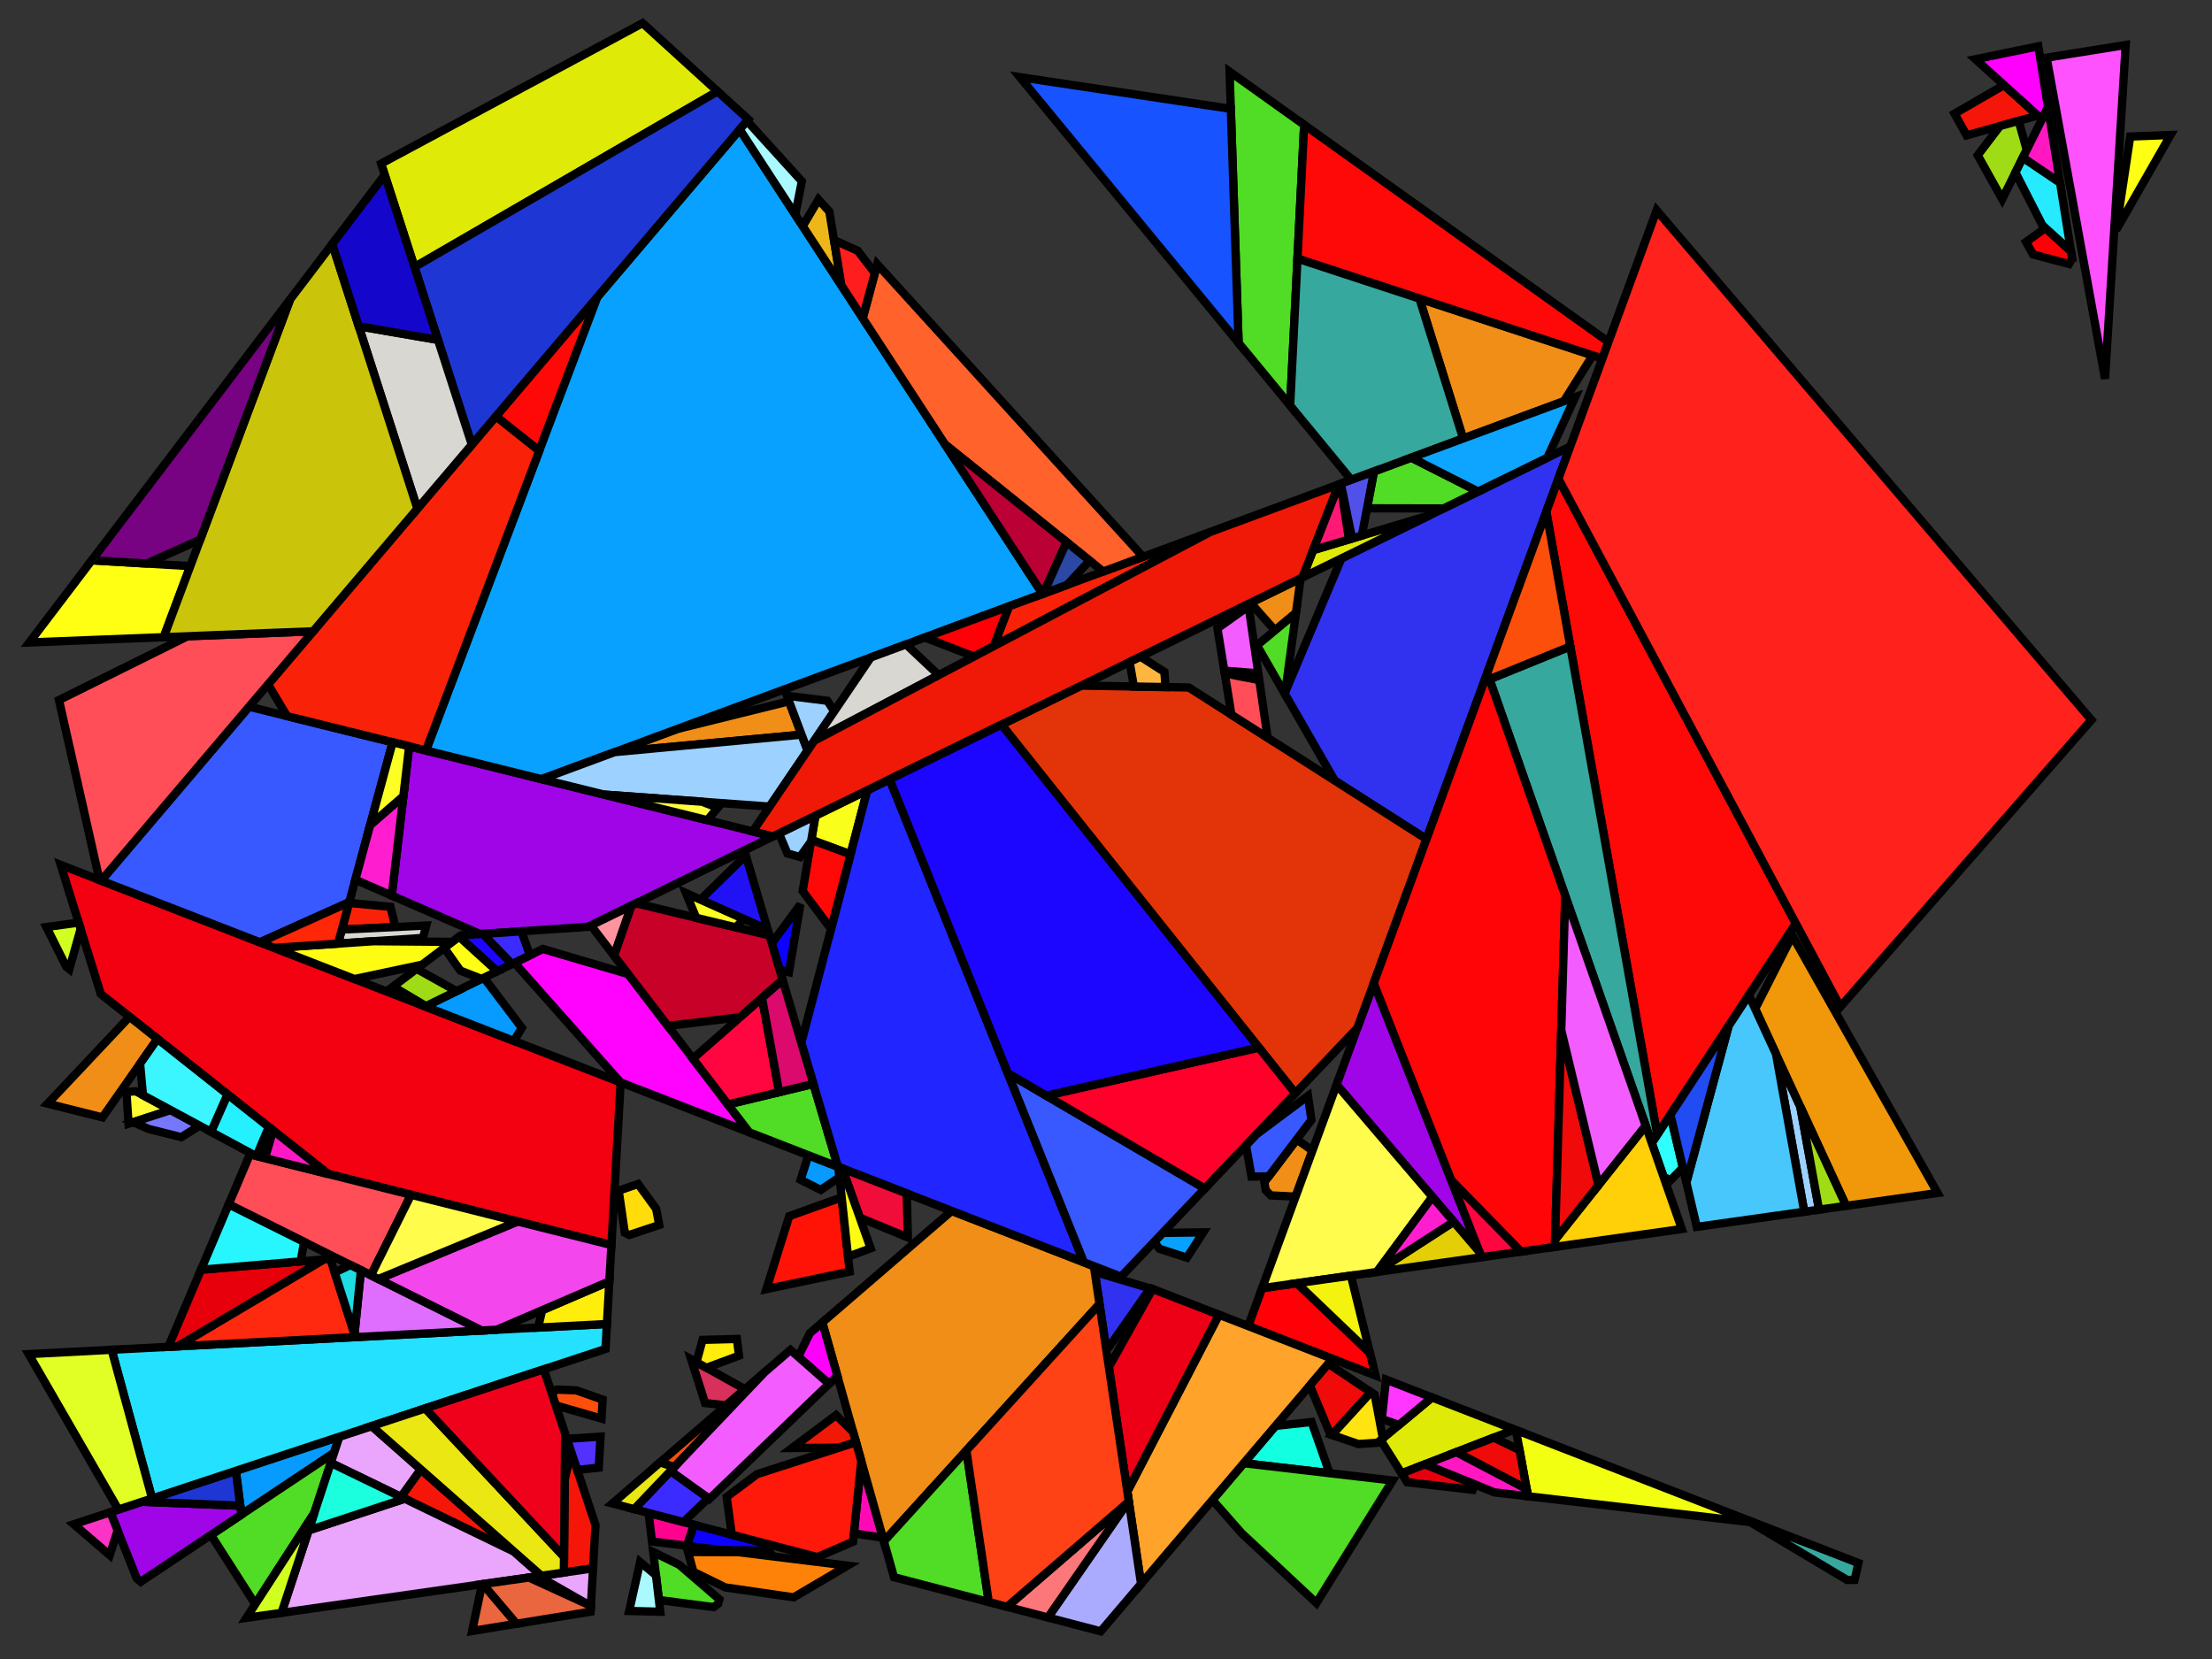 <?xml version="1.0" encoding="iso-8859-1" standalone="no"?>
<!DOCTYPE svg PUBLIC "-//W3C//DTD SVG 1.0//EN" "http://www.w3.org/TR/2001/REC-SVG-20010904/DTD/svg10.dtd">
<svg xmlns="http://www.w3.org/2000/svg" width="800" height="600">
<rect width="100%" height="100%" fill="#333333" stroke="none"/>
<path style="fill:rgb(0, 0, 0);fill-opacity:0.0;fill-rule:evenodd;stroke:rgb(0, 0, 0);stroke-width:0.0;" d="M 0, 600 L 800, 600 L 800, 0 L 0, 0 z "/>
<path style="fill:rgb(255, 9, 182);fill-opacity:1.0;fill-rule:evenodd;stroke:rgb(0, 0, 0);stroke-width:3.0;" d="M 319.307, 556.146 L 308.807, 554.58 L 310.845, 534.815 L 312.932, 533.486 z "/>
<path style="fill:rgb(48, 50, 240);fill-opacity:1.0;fill-rule:evenodd;stroke:rgb(0, 0, 0);stroke-width:3.0;" d="M 415.935, 465.957 L 401.425, 486.715 L 399.785, 485.985 L 395.931, 460.023 z "/>
<path style="fill:rgb(48, 50, 240);fill-opacity:1.0;fill-rule:evenodd;stroke:rgb(0, 0, 0);stroke-width:3.0;" d="M 515.903, 303.476 L 482.724, 282.311 L 464.6, 250.798 L 485.151, 201.949 L 567.875, 161.493 z "/>
<path style="fill:rgb(243, 255, 17);fill-opacity:1.0;fill-rule:evenodd;stroke:rgb(0, 0, 0);stroke-width:3.0;" d="M 634.45, 550.668 L 552.606, 541.147 L 548.25, 517.194 z "/>
<path style="fill:rgb(249, 255, 26);fill-opacity:1.0;fill-rule:evenodd;stroke:rgb(0, 0, 0);stroke-width:3.0;" d="M 307.608, 308.989 L 293.421, 303.764 L 294.907, 294.989 L 313.665, 285.815 z "/>
<path style="fill:rgb(243, 0, 17);fill-opacity:1.0;fill-rule:evenodd;stroke:rgb(0, 0, 0);stroke-width:3.0;" d="M 224.463, 391.458 L 221.122, 450.282 L 118.682, 424.59 L 36.463, 359.514 L 21.96, 312.821 z "/>
<path style="fill:rgb(7, 154, 255);fill-opacity:1.0;fill-rule:evenodd;stroke:rgb(0, 0, 0);stroke-width:3.0;" d="M 120.822, 525.425 L 87.299, 547.785 L 85.298, 531.947 L 122.732, 519.605 z "/>
<path style="fill:rgb(7, 154, 255);fill-opacity:1.0;fill-rule:evenodd;stroke:rgb(0, 0, 0);stroke-width:3.0;" d="M 303.222, 422.043 L 303.621, 425.755 L 296.829, 430.345 L 289.564, 426.696 L 291.782, 419.618 L 292.588, 417.913 z "/>
<path style="fill:rgb(7, 154, 255);fill-opacity:1.0;fill-rule:evenodd;stroke:rgb(0, 0, 0);stroke-width:3.0;" d="M 188.733, 371.714 L 185.861, 376.468 L 153.777, 364.009 L 175.025, 353.618 z "/>
<path style="fill:rgb(255, 3, 255);fill-opacity:1.0;fill-rule:evenodd;stroke:rgb(0, 0, 0);stroke-width:3.0;" d="M 227.182, 352.297 L 270.989, 409.526 L 224.424, 391.443 L 186.083, 348.21 L 196.32, 343.203 z "/>
<path style="fill:rgb(255, 3, 142);fill-opacity:1.0;fill-rule:evenodd;stroke:rgb(0, 0, 0);stroke-width:3.0;" d="M 250.972, 551.462 L 248.467, 559.069 L 235.795, 557.504 L 234.618, 547.54 L 234.766, 547.218 z "/>
<path style="fill:rgb(13, 2, 255);fill-opacity:1.0;fill-rule:evenodd;stroke:rgb(0, 0, 0);stroke-width:3.0;" d="M 275.568, 557.904 L 277.948, 560.821 L 260.872, 560.6 L 248.467, 559.069 L 250.972, 551.462 z "/>
<path style="fill:rgb(13, 2, 255);fill-opacity:1.0;fill-rule:evenodd;stroke:rgb(0, 0, 0);stroke-width:3.0;" d="M 285.32, 351.612 L 281.955, 350.699 L 279.135, 341.166 L 289.47, 327.103 z "/>
<path style="fill:rgb(240, 142, 23);fill-opacity:1.0;fill-rule:evenodd;stroke:rgb(0, 0, 0);stroke-width:3.0;" d="M 395.62, 457.923 L 397.652, 471.616 L 319.67, 557.438 L 297.401, 478.281 L 344.168, 437.943 z "/>
<path style="fill:rgb(240, 142, 23);fill-opacity:1.0;fill-rule:evenodd;stroke:rgb(0, 0, 0);stroke-width:3.0;" d="M 56.941, 375.722 L 37.052, 404.117 L 17.235, 399.146 L 46.845, 367.731 z "/>
<path style="fill:rgb(240, 142, 23);fill-opacity:1.0;fill-rule:evenodd;stroke:rgb(0, 0, 0);stroke-width:3.0;" d="M 289.901, 265.703 L 222.304, 272.01 L 244.856, 263.674 L 285.355, 253.632 z "/>
<path style="fill:rgb(240, 142, 23);fill-opacity:1.0;fill-rule:evenodd;stroke:rgb(0, 0, 0);stroke-width:3.0;" d="M 468.695, 221.678 L 461.108, 227.989 L 452.283, 218.024 L 470.384, 209.171 z "/>
<path style="fill:rgb(240, 142, 23);fill-opacity:1.0;fill-rule:evenodd;stroke:rgb(0, 0, 0);stroke-width:3.0;" d="M 576.01, 128.519 L 565.592, 145.115 L 529.156, 158.583 L 513.36, 107.991 z "/>
<path style="fill:rgb(240, 142, 23);fill-opacity:1.0;fill-rule:evenodd;stroke:rgb(0, 0, 0);stroke-width:3.0;" d="M 474.672, 416.117 L 468.574, 432.776 L 459.603, 432.339 L 457.765, 430.447 L 457.273, 427.53 L 468.955, 412.106 z "/>
<path style="fill:rgb(18, 255, 226);fill-opacity:1.0;fill-rule:evenodd;stroke:rgb(0, 0, 0);stroke-width:3.0;" d="M 480.866, 532.801 L 449.812, 529.189 L 461.29, 515.698 L 474.364, 514.283 z "/>
<path style="fill:rgb(215, 48, 91);fill-opacity:1.0;fill-rule:evenodd;stroke:rgb(0, 0, 0);stroke-width:3.0;" d="M 268.79, 502.059 L 268.894, 502.871 L 262.632, 508.272 L 255.015, 507.431 L 249.959, 491.603 z "/>
<path style="fill:rgb(81, 220, 37);fill-opacity:1.0;fill-rule:evenodd;stroke:rgb(0, 0, 0);stroke-width:3.0;" d="M 503.641, 535.451 L 476.105, 579.754 L 449.018, 554.461 L 438.491, 542.494 L 449.812, 529.189 z "/>
<path style="fill:rgb(81, 220, 37);fill-opacity:1.0;fill-rule:evenodd;stroke:rgb(0, 0, 0);stroke-width:3.0;" d="M 303.045, 421.974 L 270.989, 409.526 L 263.27, 399.442 L 294.177, 392.004 z "/>
<path style="fill:rgb(81, 220, 37);fill-opacity:1.0;fill-rule:evenodd;stroke:rgb(0, 0, 0);stroke-width:3.0;" d="M 464.837, 250.235 L 464.6, 250.798 L 454.598, 233.405 L 468.695, 221.678 z "/>
<path style="fill:rgb(81, 220, 37);fill-opacity:1.0;fill-rule:evenodd;stroke:rgb(0, 0, 0);stroke-width:3.0;" d="M 534.596, 177.768 L 522.079, 183.889 L 494.397, 183.836 L 496.917, 170.5 L 510.406, 165.514 z "/>
<path style="fill:rgb(81, 220, 37);fill-opacity:1.0;fill-rule:evenodd;stroke:rgb(0, 0, 0);stroke-width:3.0;" d="M 357.597, 579.389 L 323.32, 570.411 L 319.67, 557.438 L 349.508, 524.6 z "/>
<path style="fill:rgb(81, 220, 37);fill-opacity:1.0;fill-rule:evenodd;stroke:rgb(0, 0, 0);stroke-width:3.0;" d="M 245.672, 565.941 L 260.181, 578.437 L 259.724, 580.04 L 258.093, 581.232 L 238.294, 578.662 L 236.244, 561.307 z "/>
<path style="fill:rgb(81, 220, 37);fill-opacity:1.0;fill-rule:evenodd;stroke:rgb(0, 0, 0);stroke-width:3.0;" d="M 113.675, 547.193 L 92.313, 580.184 L 76.283, 555.133 L 120.822, 525.425 z "/>
<path style="fill:rgb(81, 220, 37);fill-opacity:1.0;fill-rule:evenodd;stroke:rgb(0, 0, 0);stroke-width:3.0;" d="M 471.662, 45.139 L 466.601, 146.68 L 447.954, 124.021 L 444.694, 25.901 z "/>
<path style="fill:rgb(33, 37, 255);fill-opacity:1.0;fill-rule:evenodd;stroke:rgb(0, 0, 0);stroke-width:3.0;" d="M 392.005, 456.52 L 303.045, 421.974 L 289.787, 377.167 L 313.665, 285.815 L 321.75, 281.861 z "/>
<path style="fill:rgb(23, 83, 255);fill-opacity:1.0;fill-rule:evenodd;stroke:rgb(0, 0, 0);stroke-width:3.0;" d="M 445.141, 39.358 L 447.954, 124.021 L 368.855, 27.901 z "/>
<path style="fill:rgb(255, 9, 8);fill-opacity:1.0;fill-rule:evenodd;stroke:rgb(0, 0, 0);stroke-width:3.0;" d="M 649.475, 333.966 L 599.366, 410.455 L 559.245, 185.067 L 563.611, 173.141 z "/>
<path style="fill:rgb(255, 9, 8);fill-opacity:1.0;fill-rule:evenodd;stroke:rgb(0, 0, 0);stroke-width:3.0;" d="M 581.724, 123.656 L 579.523, 129.67 L 469.25, 93.537 L 471.662, 45.139 z "/>
<path style="fill:rgb(255, 9, 8);fill-opacity:1.0;fill-rule:evenodd;stroke:rgb(0, 0, 0);stroke-width:3.0;" d="M 195.017, 163.06 L 179.338, 150.583 L 216.067, 107.378 z "/>
<path style="fill:rgb(255, 9, 8);fill-opacity:1.0;fill-rule:evenodd;stroke:rgb(0, 0, 0);stroke-width:3.0;" d="M 307.608, 308.989 L 300.555, 335.972 L 290.288, 322.273 L 293.421, 303.764 z "/>
<path style="fill:rgb(246, 22, 9);fill-opacity:1.0;fill-rule:evenodd;stroke:rgb(0, 0, 0);stroke-width:3.0;" d="M 215.372, 551.525 L 214.48, 567.224 L 203.929, 568.731 L 204.236, 535.121 L 206.545, 524.97 z "/>
<path style="fill:rgb(246, 22, 9);fill-opacity:1.0;fill-rule:evenodd;stroke:rgb(0, 0, 0);stroke-width:3.0;" d="M 736.975, 41.777 L 711.253, 48.952 L 706.882, 41.115 L 724.799, 30.766 z "/>
<path style="fill:rgb(246, 22, 9);fill-opacity:1.0;fill-rule:evenodd;stroke:rgb(0, 0, 0);stroke-width:3.0;" d="M 185.94, 561.196 L 144.999, 541.363 L 152.16, 531.402 z "/>
<path style="fill:rgb(234, 165, 252);fill-opacity:1.0;fill-rule:evenodd;stroke:rgb(0, 0, 0);stroke-width:3.0;" d="M 185.94, 561.196 L 195.799, 569.891 L 101.819, 583.308 L 111.612, 553.479 L 146.368, 542.026 z "/>
<path style="fill:rgb(234, 165, 252);fill-opacity:1.0;fill-rule:evenodd;stroke:rgb(0, 0, 0);stroke-width:3.0;" d="M 213.709, 580.795 L 212.95, 580.447 L 194.742, 570.042 L 214.48, 567.224 z "/>
<path style="fill:rgb(234, 165, 252);fill-opacity:1.0;fill-rule:evenodd;stroke:rgb(0, 0, 0);stroke-width:3.0;" d="M 152.16, 531.402 L 144.999, 541.363 L 119.625, 529.071 L 122.732, 519.605 L 134.416, 515.753 z "/>
<path style="fill:rgb(223, 234, 6);fill-opacity:1.0;fill-rule:evenodd;stroke:rgb(0, 0, 0);stroke-width:3.0;" d="M 259.526, 33.056 L 149.903, 96.585 L 137.829, 59.184 L 232.409, 8.37 z "/>
<path style="fill:rgb(223, 234, 6);fill-opacity:1.0;fill-rule:evenodd;stroke:rgb(0, 0, 0);stroke-width:3.0;" d="M 547.769, 517.007 L 506.913, 532.862 L 499.35, 520.842 L 517.891, 505.405 z "/>
<path style="fill:rgb(223, 234, 6);fill-opacity:1.0;fill-rule:evenodd;stroke:rgb(0, 0, 0);stroke-width:3.0;" d="M 471.035, 208.852 L 474.905, 198.972 L 517.067, 186.34 z "/>
<path style="fill:rgb(55, 168, 157);fill-opacity:1.0;fill-rule:evenodd;stroke:rgb(0, 0, 0);stroke-width:3.0;" d="M 513.36, 107.991 L 529.156, 158.583 L 488.702, 173.537 L 466.601, 146.68 L 469.25, 93.537 z "/>
<path style="fill:rgb(55, 168, 157);fill-opacity:1.0;fill-rule:evenodd;stroke:rgb(0, 0, 0);stroke-width:3.0;" d="M 599.366, 410.455 L 597.402, 413.452 L 538.696, 245.656 L 567.918, 233.788 z "/>
<path style="fill:rgb(55, 168, 157);fill-opacity:1.0;fill-rule:evenodd;stroke:rgb(0, 0, 0);stroke-width:3.0;" d="M 634.45, 550.668 L 672.112, 565.293 L 670.758, 571.383 L 668.018, 571.403 L 632.93, 550.491 z "/>
<path style="fill:rgb(255, 19, 6);fill-opacity:1.0;fill-rule:evenodd;stroke:rgb(0, 0, 0);stroke-width:3.0;" d="M 307.292, 459.909 L 277.172, 466.226 L 285.449, 439.821 L 304.404, 433.042 z "/>
<path style="fill:rgb(255, 0, 255);fill-opacity:1.0;fill-rule:evenodd;stroke:rgb(0, 0, 0);stroke-width:3.0;" d="M 740.689, 38.74 L 738.493, 43.15 L 714.455, 21.411 L 737.18, 16.741 z "/>
<path style="fill:rgb(255, 0, 255);fill-opacity:1.0;fill-rule:evenodd;stroke:rgb(0, 0, 0);stroke-width:3.0;" d="M 302.838, 497.607 L 299.841, 500.489 L 288.691, 490.693 L 292.91, 482.156 L 297.401, 478.281 z "/>
<path style="fill:rgb(159, 5, 231);fill-opacity:1.0;fill-rule:evenodd;stroke:rgb(0, 0, 0);stroke-width:3.0;" d="M 279.545, 302.502 L 212.698, 335.194 L 173.677, 337.816 L 141.688, 323.897 L 147.983, 269.926 z "/>
<path style="fill:rgb(159, 5, 231);fill-opacity:1.0;fill-rule:evenodd;stroke:rgb(0, 0, 0);stroke-width:3.0;" d="M 86.891, 544.557 L 87.299, 547.785 L 50.896, 572.067 L 49.455, 570.828 L 39.914, 546.91 L 51.4, 543.123 z "/>
<path style="fill:rgb(159, 5, 231);fill-opacity:1.0;fill-rule:evenodd;stroke:rgb(0, 0, 0);stroke-width:3.0;" d="M 535.095, 452.827 L 483.391, 392.295 L 496.831, 355.58 z "/>
<path style="fill:rgb(255, 252, 51);fill-opacity:1.0;fill-rule:evenodd;stroke:rgb(0, 0, 0);stroke-width:3.0;" d="M 61.714, 401.47 L 46.485, 406.403 L 45.722, 394.887 L 49.128, 394.687 z "/>
<path style="fill:rgb(27, 255, 223);fill-opacity:1.0;fill-rule:evenodd;stroke:rgb(0, 0, 0);stroke-width:3.0;" d="M 146.368, 542.026 L 111.612, 553.479 L 119.625, 529.071 z "/>
<path style="fill:rgb(226, 51, 9);fill-opacity:1.0;fill-rule:evenodd;stroke:rgb(0, 0, 0);stroke-width:3.0;" d="M 429.942, 248.64 L 515.903, 303.476 L 490.895, 371.796 L 468.457, 395.412 L 362.196, 262.081 L 391.082, 247.954 z "/>
<path style="fill:rgb(8, 161, 255);fill-opacity:1.0;fill-rule:evenodd;stroke:rgb(0, 0, 0);stroke-width:3.0;" d="M 429.253, 454.862 L 419.27, 451.631 L 417.418, 449.131 L 420.508, 445.88 L 435.172, 445.708 z "/>
<path style="fill:rgb(8, 161, 255);fill-opacity:1.0;fill-rule:evenodd;stroke:rgb(0, 0, 0);stroke-width:3.0;" d="M 377.055, 214.807 L 195.867, 281.782 L 154.05, 271.428 L 216.067, 107.378 L 267.539, 46.833 z "/>
<path style="fill:rgb(55, 89, 255);fill-opacity:1.0;fill-rule:evenodd;stroke:rgb(0, 0, 0);stroke-width:3.0;" d="M 474.28, 405.074 L 458.855, 425.442 L 452.624, 425.542 L 450.632, 414.174 L 454.268, 410.347 L 473.056, 396.349 z "/>
<path style="fill:rgb(55, 89, 255);fill-opacity:1.0;fill-rule:evenodd;stroke:rgb(0, 0, 0);stroke-width:3.0;" d="M 142.001, 268.444 L 126.306, 326.299 L 94.026, 340.806 L 36.587, 318.5 L 90.072, 255.586 z "/>
<path style="fill:rgb(55, 89, 255);fill-opacity:1.0;fill-rule:evenodd;stroke:rgb(0, 0, 0);stroke-width:3.0;" d="M 435.752, 429.835 L 405.441, 461.737 L 392.005, 456.52 L 364.49, 388.117 z "/>
<path style="fill:rgb(157, 209, 255);fill-opacity:1.0;fill-rule:evenodd;stroke:rgb(0, 0, 0);stroke-width:3.0;" d="M 292.068, 271.458 L 278.321, 291.725 L 218.446, 287.373 L 195.867, 281.782 L 222.304, 272.01 L 289.901, 265.703 z "/>
<path style="fill:rgb(157, 209, 255);fill-opacity:1.0;fill-rule:evenodd;stroke:rgb(0, 0, 0);stroke-width:3.0;" d="M 293.319, 304.369 L 289.312, 309.948 L 284.769, 308.649 L 281.721, 301.438 L 294.907, 294.989 z "/>
<path style="fill:rgb(157, 209, 255);fill-opacity:1.0;fill-rule:evenodd;stroke:rgb(0, 0, 0);stroke-width:3.0;" d="M 651.098, 400.216 L 657.884, 437.49 L 652.533, 438.244 L 642.32, 381.196 z "/>
<path style="fill:rgb(157, 209, 255);fill-opacity:1.0;fill-rule:evenodd;stroke:rgb(0, 0, 0);stroke-width:3.0;" d="M 299.231, 253.448 L 301.694, 257.269 L 292.068, 271.458 L 284.599, 251.626 z "/>
<path style="fill:rgb(249, 34, 8);fill-opacity:1.0;fill-rule:evenodd;stroke:rgb(0, 0, 0);stroke-width:3.0;" d="M 359.394, 233.679 L 364.898, 219.301 L 437.77, 192.364 z "/>
<path style="fill:rgb(249, 34, 8);fill-opacity:1.0;fill-rule:evenodd;stroke:rgb(0, 0, 0);stroke-width:3.0;" d="M 195.017, 163.06 L 154.05, 271.428 L 103.804, 258.986 L 96.946, 247.5 L 179.338, 150.583 z "/>
<path style="fill:rgb(249, 34, 8);fill-opacity:1.0;fill-rule:evenodd;stroke:rgb(0, 0, 0);stroke-width:3.0;" d="M 141.22, 327.962 L 143.012, 335.266 L 123.623, 336.192 L 126.235, 326.562 z "/>
<path style="fill:rgb(240, 152, 10);fill-opacity:1.0;fill-rule:evenodd;stroke:rgb(0, 0, 0);stroke-width:3.0;" d="M 700.743, 431.45 L 667.666, 436.111 L 634.774, 364.848 L 648.212, 338.385 z "/>
<path style="fill:rgb(13, 165, 255);fill-opacity:1.0;fill-rule:evenodd;stroke:rgb(0, 0, 0);stroke-width:3.0;" d="M 559.605, 165.537 L 534.596, 177.768 L 510.406, 165.514 L 569.685, 143.602 z "/>
<path style="fill:rgb(255, 82, 255);fill-opacity:1.0;fill-rule:evenodd;stroke:rgb(0, 0, 0);stroke-width:3.0;" d="M 761.315, 136.977 L 740.182, 20.864 L 768.784, 16.267 z "/>
<path style="fill:rgb(252, 79, 11);fill-opacity:1.0;fill-rule:evenodd;stroke:rgb(0, 0, 0);stroke-width:3.0;" d="M 567.918, 233.788 L 538.696, 245.656 L 537.9, 243.382 L 559.245, 185.067 z "/>
<path style="fill:rgb(252, 79, 11);fill-opacity:1.0;fill-rule:evenodd;stroke:rgb(0, 0, 0);stroke-width:3.0;" d="M 243.824, 530.619 L 238.73, 528.888 L 276.52, 496.292 z "/>
<path style="fill:rgb(252, 79, 11);fill-opacity:1.0;fill-rule:evenodd;stroke:rgb(0, 0, 0);stroke-width:3.0;" d="M 208.487, 502.856 L 217.946, 506.191 L 217.556, 513.065 L 200.993, 508.267 L 199.561, 503.958 L 201.363, 502.566 z "/>
<path style="fill:rgb(48, 255, 255);fill-opacity:1.0;fill-rule:evenodd;stroke:rgb(0, 0, 0);stroke-width:3.0;" d="M 608.63, 422.284 L 604.194, 426.827 L 601.67, 425.649 L 597.402, 413.452 L 604.14, 403.167 z "/>
<path style="fill:rgb(255, 207, 8);fill-opacity:1.0;fill-rule:evenodd;stroke:rgb(0, 0, 0);stroke-width:3.0;" d="M 608.259, 444.483 L 562.332, 450.955 L 562.409, 448.372 L 595.18, 407.101 z "/>
<path style="fill:rgb(30, 55, 212);fill-opacity:1.0;fill-rule:evenodd;stroke:rgb(0, 0, 0);stroke-width:3.0;" d="M 86.891, 544.557 L 51.4, 543.123 L 85.298, 531.947 z "/>
<path style="fill:rgb(30, 55, 212);fill-opacity:1.0;fill-rule:evenodd;stroke:rgb(0, 0, 0);stroke-width:3.0;" d="M 270.645, 43.179 L 170.639, 160.816 L 149.903, 96.585 L 259.526, 33.056 z "/>
<path style="fill:rgb(217, 215, 209);fill-opacity:1.0;fill-rule:evenodd;stroke:rgb(0, 0, 0);stroke-width:3.0;" d="M 339.501, 244.165 L 294.486, 267.895 L 314.916, 237.776 L 327.687, 233.055 z "/>
<path style="fill:rgb(217, 215, 209);fill-opacity:1.0;fill-rule:evenodd;stroke:rgb(0, 0, 0);stroke-width:3.0;" d="M 158.407, 122.926 L 170.639, 160.816 L 150.955, 183.97 L 129.737, 118 z "/>
<path style="fill:rgb(217, 215, 209);fill-opacity:1.0;fill-rule:evenodd;stroke:rgb(0, 0, 0);stroke-width:3.0;" d="M 152.976, 339.207 L 122.244, 341.272 L 123.623, 336.192 L 154.164, 334.733 z "/>
<path style="fill:rgb(255, 0, 6);fill-opacity:1.0;fill-rule:evenodd;stroke:rgb(0, 0, 0);stroke-width:3.0;" d="M 359.394, 233.679 L 352.251, 237.444 L 334.476, 230.546 L 364.898, 219.301 z "/>
<path style="fill:rgb(255, 0, 6);fill-opacity:1.0;fill-rule:evenodd;stroke:rgb(0, 0, 0);stroke-width:3.0;" d="M 495.457, 489.306 L 497.464, 497.472 L 451.435, 479.598 L 456.458, 465.874 L 469.09, 464.094 z "/>
<path style="fill:rgb(255, 0, 6);fill-opacity:1.0;fill-rule:evenodd;stroke:rgb(0, 0, 0);stroke-width:3.0;" d="M 749.009, 90.897 L 749.42, 93.475 L 748.28, 95.48 L 735.271, 92.018 L 732.76, 87.516 L 739.744, 82.448 z "/>
<path style="fill:rgb(234, 102, 62);fill-opacity:1.0;fill-rule:evenodd;stroke:rgb(0, 0, 0);stroke-width:3.0;" d="M 186.812, 587.248 L 170.748, 589.864 L 174.343, 572.954 L 174.64, 572.912 z "/>
<path style="fill:rgb(234, 102, 62);fill-opacity:1.0;fill-rule:evenodd;stroke:rgb(0, 0, 0);stroke-width:3.0;" d="M 213.709, 580.795 L 213.59, 582.888 L 186.812, 587.248 L 174.64, 572.912 L 191.295, 570.534 z "/>
<path style="fill:rgb(83, 49, 255);fill-opacity:1.0;fill-rule:evenodd;stroke:rgb(0, 0, 0);stroke-width:3.0;" d="M 216.549, 530.794 L 208.752, 531.61 L 205.01, 520.352 L 217.187, 519.569 z "/>
<path style="fill:rgb(240, 25, 7);fill-opacity:1.0;fill-rule:evenodd;stroke:rgb(0, 0, 0);stroke-width:3.0;" d="M 308.538, 517.867 L 309.587, 521.596 L 303.455, 523.576 L 286.45, 523.695 L 302.37, 511.796 z "/>
<path style="fill:rgb(240, 25, 7);fill-opacity:1.0;fill-rule:evenodd;stroke:rgb(0, 0, 0);stroke-width:3.0;" d="M 471.035, 208.852 L 279.545, 302.502 L 272.238, 300.693 L 294.486, 267.895 L 437.77, 192.364 L 484.216, 175.195 z "/>
<path style="fill:rgb(255, 163, 42);fill-opacity:1.0;fill-rule:evenodd;stroke:rgb(0, 0, 0);stroke-width:3.0;" d="M 481.929, 491.44 L 412.675, 572.837 L 407.716, 539.423 L 440.849, 475.487 z "/>
<path style="fill:rgb(237, 0, 22);fill-opacity:1.0;fill-rule:evenodd;stroke:rgb(0, 0, 0);stroke-width:3.0;" d="M 440.849, 475.487 L 407.716, 539.423 L 401.036, 494.417 L 416.821, 466.156 z "/>
<path style="fill:rgb(255, 98, 43);fill-opacity:1.0;fill-rule:evenodd;stroke:rgb(0, 0, 0);stroke-width:3.0;" d="M 413.392, 201.375 L 398.98, 206.702 L 341.816, 160.757 L 312.02, 115.056 L 317.253, 95.558 z "/>
<path style="fill:rgb(36, 226, 255);fill-opacity:1.0;fill-rule:evenodd;stroke:rgb(0, 0, 0);stroke-width:3.0;" d="M 218.987, 487.869 L 55.001, 541.936 L 40.371, 488.167 L 219.5, 478.839 z "/>
<path style="fill:rgb(60, 43, 255);fill-opacity:1.0;fill-rule:evenodd;stroke:rgb(0, 0, 0);stroke-width:3.0;" d="M 256.201, 541.815 L 247.209, 550.477 L 229.362, 545.803 L 242.515, 531.994 z "/>
<path style="fill:rgb(60, 43, 255);fill-opacity:1.0;fill-rule:evenodd;stroke:rgb(0, 0, 0);stroke-width:3.0;" d="M 191.643, 345.49 L 185.121, 348.68 L 174.597, 337.754 L 188.589, 336.814 z "/>
<path style="fill:rgb(255, 41, 16);fill-opacity:1.0;fill-rule:evenodd;stroke:rgb(0, 0, 0);stroke-width:3.0;" d="M 128.537, 483.576 L 64.191, 486.927 L 117.052, 455.501 L 119.47, 455.299 z "/>
<path style="fill:rgb(231, 0, 11);fill-opacity:1.0;fill-rule:evenodd;stroke:rgb(0, 0, 0);stroke-width:3.0;" d="M 64.191, 486.927 L 60.867, 487.1 L 72.686, 459.212 L 117.052, 455.501 z "/>
<path style="fill:rgb(240, 13, 58);fill-opacity:1.0;fill-rule:evenodd;stroke:rgb(0, 0, 0);stroke-width:3.0;" d="M 327.926, 431.636 L 328.346, 447.543 L 310.958, 440.383 L 304.649, 422.597 z "/>
<path style="fill:rgb(117, 119, 252);fill-opacity:1.0;fill-rule:evenodd;stroke:rgb(0, 0, 0);stroke-width:3.0;" d="M 72.206, 407.125 L 65.549, 411.264 L 53.74, 408.302 L 48.146, 405.865 L 61.714, 401.47 z "/>
<path style="fill:rgb(159, 220, 22);fill-opacity:1.0;fill-rule:evenodd;stroke:rgb(0, 0, 0);stroke-width:3.0;" d="M 667.666, 436.111 L 657.884, 437.49 L 651.098, 400.216 z "/>
<path style="fill:rgb(159, 220, 22);fill-opacity:1.0;fill-rule:evenodd;stroke:rgb(0, 0, 0);stroke-width:3.0;" d="M 732.987, 54.204 L 724.115, 72.016 L 715.268, 56.152 L 723.31, 45.589 L 730.073, 43.702 z "/>
<path style="fill:rgb(159, 220, 22);fill-opacity:1.0;fill-rule:evenodd;stroke:rgb(0, 0, 0);stroke-width:3.0;" d="M 165.129, 358.458 L 154.055, 363.873 L 142.157, 356.803 L 150.664, 350.386 z "/>
<path style="fill:rgb(226, 255, 37);fill-opacity:1.0;fill-rule:evenodd;stroke:rgb(0, 0, 0);stroke-width:3.0;" d="M 55.001, 541.936 L 42.821, 545.952 L 10.364, 489.73 L 40.371, 488.167 z "/>
<path style="fill:rgb(170, 249, 255);fill-opacity:1.0;fill-rule:evenodd;stroke:rgb(0, 0, 0);stroke-width:3.0;" d="M 289.998, 65.56 L 287.619, 77.631 L 267.539, 46.833 L 270.171, 43.736 z "/>
<path style="fill:rgb(170, 249, 255);fill-opacity:1.0;fill-rule:evenodd;stroke:rgb(0, 0, 0);stroke-width:3.0;" d="M 237.236, 569.703 L 238.794, 582.898 L 227.554, 582.627 L 231.504, 564.935 z "/>
<path style="fill:rgb(255, 0, 42);fill-opacity:1.0;fill-rule:evenodd;stroke:rgb(0, 0, 0);stroke-width:3.0;" d="M 468.457, 395.412 L 435.752, 429.835 L 378.387, 396.252 L 455.268, 378.863 z "/>
<path style="fill:rgb(29, 6, 255);fill-opacity:1.0;fill-rule:evenodd;stroke:rgb(0, 0, 0);stroke-width:3.0;" d="M 185.121, 348.68 L 179.814, 351.276 L 166.061, 338.774 L 166.71, 338.284 L 174.597, 337.754 z "/>
<path style="fill:rgb(29, 6, 255);fill-opacity:1.0;fill-rule:evenodd;stroke:rgb(0, 0, 0);stroke-width:3.0;" d="M 455.268, 378.863 L 378.387, 396.252 L 364.49, 388.117 L 321.75, 281.861 L 362.196, 262.081 z "/>
<path style="fill:rgb(199, 1, 39);fill-opacity:1.0;fill-rule:evenodd;stroke:rgb(0, 0, 0);stroke-width:3.0;" d="M 278.292, 338.317 L 283.043, 354.376 L 267.65, 367.893 L 241.524, 371.033 L 222.049, 345.593 L 228.319, 327.554 L 230.072, 326.697 z "/>
<path style="fill:rgb(255, 148, 159);fill-opacity:1.0;fill-rule:evenodd;stroke:rgb(0, 0, 0);stroke-width:3.0;" d="M 222.049, 345.593 L 213.71, 334.699 L 228.319, 327.554 z "/>
<path style="fill:rgb(255, 6, 64);fill-opacity:1.0;fill-rule:evenodd;stroke:rgb(0, 0, 0);stroke-width:3.0;" d="M 281.796, 394.984 L 263.27, 399.442 L 250.588, 382.875 L 275.6, 360.912 z "/>
<path style="fill:rgb(255, 6, 64);fill-opacity:1.0;fill-rule:evenodd;stroke:rgb(0, 0, 0);stroke-width:3.0;" d="M 550.134, 452.674 L 535.827, 454.69 L 524.861, 426.818 z "/>
<path style="fill:rgb(255, 5, 8);fill-opacity:1.0;fill-rule:evenodd;stroke:rgb(0, 0, 0);stroke-width:3.0;" d="M 566.096, 323.971 L 562.332, 450.955 L 550.134, 452.674 L 524.861, 426.818 L 496.831, 355.58 L 537.9, 243.382 z "/>
<path style="fill:rgb(81, 81, 234);fill-opacity:1.0;fill-rule:evenodd;stroke:rgb(0, 0, 0);stroke-width:3.0;" d="M 492.536, 193.69 L 489.005, 194.748 L 484.919, 174.935 L 496.917, 170.5 z "/>
<path style="fill:rgb(71, 199, 252);fill-opacity:1.0;fill-rule:evenodd;stroke:rgb(0, 0, 0);stroke-width:3.0;" d="M 642.32, 381.196 L 652.533, 438.244 L 613.665, 443.721 L 609.892, 427.655 L 625.18, 371.052 L 632.488, 359.895 z "/>
<path style="fill:rgb(33, 76, 243);fill-opacity:1.0;fill-rule:evenodd;stroke:rgb(0, 0, 0);stroke-width:3.0;" d="M 609.892, 427.655 L 604.14, 403.167 L 625.18, 371.052 z "/>
<path style="fill:rgb(255, 130, 8);fill-opacity:1.0;fill-rule:evenodd;stroke:rgb(0, 0, 0);stroke-width:3.0;" d="M 267.115, 561.371 L 306.5, 566.235 L 287.033, 577.699 L 262.28, 574.107 L 250.774, 568.45 L 248.834, 561.309 z "/>
<path style="fill:rgb(237, 182, 25);fill-opacity:1.0;fill-rule:evenodd;stroke:rgb(0, 0, 0);stroke-width:3.0;" d="M 299.944, 76.506 L 304.313, 103.235 L 290.324, 81.78 L 296.007, 72.173 z "/>
<path style="fill:rgb(255, 252, 78);fill-opacity:1.0;fill-rule:evenodd;stroke:rgb(0, 0, 0);stroke-width:3.0;" d="M 518.046, 432.867 L 497.968, 460.025 L 456.458, 465.874 L 483.391, 392.295 z "/>
<path style="fill:rgb(255, 25, 11);fill-opacity:1.0;fill-rule:evenodd;stroke:rgb(0, 0, 0);stroke-width:3.0;" d="M 311.505, 528.412 L 308.499, 557.575 L 295.572, 563.144 L 264.67, 555.05 L 262.795, 541.375 L 273.796, 533.153 L 309.587, 521.596 z "/>
<path style="fill:rgb(187, 0, 54);fill-opacity:1.0;fill-rule:evenodd;stroke:rgb(0, 0, 0);stroke-width:3.0;" d="M 385.723, 196.047 L 377.355, 214.696 L 377.055, 214.807 L 341.816, 160.757 z "/>
<path style="fill:rgb(240, 10, 10);fill-opacity:1.0;fill-rule:evenodd;stroke:rgb(0, 0, 0);stroke-width:3.0;" d="M 495.812, 503.508 L 481.694, 518.973 L 481.118, 518.776 L 473.733, 501.074 L 480.41, 493.226 z "/>
<path style="fill:rgb(240, 10, 10);fill-opacity:1.0;fill-rule:evenodd;stroke:rgb(0, 0, 0);stroke-width:3.0;" d="M 549.565, 524.427 L 552.133, 538.545 L 526.688, 525.188 L 540.211, 519.94 z "/>
<path style="fill:rgb(240, 10, 10);fill-opacity:1.0;fill-rule:evenodd;stroke:rgb(0, 0, 0);stroke-width:3.0;" d="M 578.125, 428.58 L 562.409, 448.372 L 564.654, 372.615 z "/>
<path style="fill:rgb(243, 92, 255);fill-opacity:1.0;fill-rule:evenodd;stroke:rgb(0, 0, 0);stroke-width:3.0;" d="M 455.081, 243.508 L 442.782, 242.565 L 440.306, 227.247 L 451.57, 219.23 z "/>
<path style="fill:rgb(243, 92, 255);fill-opacity:1.0;fill-rule:evenodd;stroke:rgb(0, 0, 0);stroke-width:3.0;" d="M 299.841, 500.489 L 256.576, 542.084 L 242.515, 531.994 L 276.52, 496.292 L 285.878, 488.221 z "/>
<path style="fill:rgb(243, 92, 255);fill-opacity:1.0;fill-rule:evenodd;stroke:rgb(0, 0, 0);stroke-width:3.0;" d="M 595.18, 407.101 L 578.125, 428.58 L 564.654, 372.615 L 566.096, 323.971 z "/>
<path style="fill:rgb(228, 207, 7);fill-opacity:1.0;fill-rule:evenodd;stroke:rgb(0, 0, 0);stroke-width:3.0;" d="M 535.095, 452.827 L 535.827, 454.69 L 497.968, 460.025 L 498.275, 459.61 L 525.738, 441.873 z "/>
<path style="fill:rgb(255, 30, 207);fill-opacity:1.0;fill-rule:evenodd;stroke:rgb(0, 0, 0);stroke-width:3.0;" d="M 141.688, 323.897 L 128.513, 318.165 L 133.876, 298.395 L 145.881, 287.946 z "/>
<path style="fill:rgb(255, 30, 207);fill-opacity:1.0;fill-rule:evenodd;stroke:rgb(0, 0, 0);stroke-width:3.0;" d="M 525.738, 441.873 L 498.275, 459.61 L 518.046, 432.867 z "/>
<path style="fill:rgb(255, 78, 88);fill-opacity:1.0;fill-rule:evenodd;stroke:rgb(0, 0, 0);stroke-width:3.0;" d="M 148.668, 432.11 L 134.163, 461.219 L 82.706, 435.573 L 90.37, 417.489 z "/>
<path style="fill:rgb(255, 78, 88);fill-opacity:1.0;fill-rule:evenodd;stroke:rgb(0, 0, 0);stroke-width:3.0;" d="M 36.587, 318.5 L 35.98, 318.265 L 21.328, 253.189 L 67.848, 230.101 L 113.258, 228.312 z "/>
<path style="fill:rgb(255, 78, 88);fill-opacity:1.0;fill-rule:evenodd;stroke:rgb(0, 0, 0);stroke-width:3.0;" d="M 455.436, 245.968 L 458.453, 266.827 L 445.353, 258.471 L 442.942, 243.555 z "/>
<path style="fill:rgb(255, 255, 19);fill-opacity:1.0;fill-rule:evenodd;stroke:rgb(0, 0, 0);stroke-width:3.0;" d="M 765.349, 83.165 L 770.422, 49.381 L 785.008, 48.823 z "/>
<path style="fill:rgb(255, 255, 19);fill-opacity:1.0;fill-rule:evenodd;stroke:rgb(0, 0, 0);stroke-width:3.0;" d="M 68.822, 204.747 L 59.206, 230.442 L 10.595, 232.357 L 33.183, 202.646 z "/>
<path style="fill:rgb(255, 220, 10);fill-opacity:1.0;fill-rule:evenodd;stroke:rgb(0, 0, 0);stroke-width:3.0;" d="M 237.308, 437.192 L 238.417, 443.027 L 227.579, 446.656 L 225.973, 445.86 L 223.754, 430.612 L 230.772, 428.202 z "/>
<path style="fill:rgb(234, 231, 18);fill-opacity:1.0;fill-rule:evenodd;stroke:rgb(0, 0, 0);stroke-width:3.0;" d="M 203.981, 563.015 L 203.929, 568.731 L 195.799, 569.891 L 134.416, 515.753 L 153.791, 509.365 z "/>
<path style="fill:rgb(234, 231, 18);fill-opacity:1.0;fill-rule:evenodd;stroke:rgb(0, 0, 0);stroke-width:3.0;" d="M 243.824, 530.619 L 229.362, 545.803 L 221.506, 543.745 L 238.73, 528.888 z "/>
<path style="fill:rgb(36, 240, 255);fill-opacity:1.0;fill-rule:evenodd;stroke:rgb(0, 0, 0);stroke-width:3.0;" d="M 97.22, 407.603 L 92.767, 418.09 L 92.367, 417.99 L 76.308, 409.335 L 82.293, 395.788 z "/>
<path style="fill:rgb(223, 110, 255);fill-opacity:1.0;fill-rule:evenodd;stroke:rgb(0, 0, 0);stroke-width:3.0;" d="M 174.245, 481.195 L 128.537, 483.576 L 128.205, 482.54 L 130.532, 459.409 z "/>
<path style="fill:rgb(255, 24, 117);fill-opacity:1.0;fill-rule:evenodd;stroke:rgb(0, 0, 0);stroke-width:3.0;" d="M 487.865, 195.089 L 474.905, 198.972 L 484.216, 175.195 L 484.825, 174.97 z "/>
<path style="fill:rgb(252, 255, 36);fill-opacity:1.0;fill-rule:evenodd;stroke:rgb(0, 0, 0);stroke-width:3.0;" d="M 269.013, 332.325 L 266.164, 335.395 L 251.779, 331.928 L 248.08, 322.983 z "/>
<path style="fill:rgb(252, 255, 36);fill-opacity:1.0;fill-rule:evenodd;stroke:rgb(0, 0, 0);stroke-width:3.0;" d="M 147.983, 269.926 L 145.881, 287.946 L 133.876, 298.395 L 142.001, 268.444 z "/>
<path style="fill:rgb(59, 246, 255);fill-opacity:1.0;fill-rule:evenodd;stroke:rgb(0, 0, 0);stroke-width:3.0;" d="M 82.293, 395.788 L 76.308, 409.335 L 51.71, 396.079 L 50.661, 384.688 L 56.941, 375.722 z "/>
<path style="fill:rgb(209, 255, 32);fill-opacity:1.0;fill-rule:evenodd;stroke:rgb(0, 0, 0);stroke-width:3.0;" d="M 101.819, 583.308 L 89.116, 585.121 L 113.675, 547.193 z "/>
<path style="fill:rgb(209, 255, 32);fill-opacity:1.0;fill-rule:evenodd;stroke:rgb(0, 0, 0);stroke-width:3.0;" d="M 29.153, 335.979 L 25.076, 350.501 L 23.954, 349.613 L 16.789, 335.274 L 28.436, 333.671 z "/>
<path style="fill:rgb(255, 255, 62);fill-opacity:1.0;fill-rule:evenodd;stroke:rgb(0, 0, 0);stroke-width:3.0;" d="M 253.892, 289.949 L 259.591, 292.139 L 255.808, 296.624 L 218.446, 287.373 z "/>
<path style="fill:rgb(202, 197, 10);fill-opacity:1.0;fill-rule:evenodd;stroke:rgb(0, 0, 0);stroke-width:3.0;" d="M 150.955, 183.97 L 113.258, 228.312 L 59.206, 230.442 L 104.925, 108.281 L 120.164, 88.236 z "/>
<path style="fill:rgb(255, 54, 255);fill-opacity:1.0;fill-rule:evenodd;stroke:rgb(0, 0, 0);stroke-width:3.0;" d="M 517.891, 505.405 L 505.977, 515.324 L 499.745, 513.249 L 501.262, 498.947 z "/>
<path style="fill:rgb(170, 170, 255);fill-opacity:1.0;fill-rule:evenodd;stroke:rgb(0, 0, 0);stroke-width:3.0;" d="M 412.675, 572.837 L 398.08, 589.991 L 378.997, 584.993 L 407.78, 543.484 L 408.257, 543.072 z "/>
<path style="fill:rgb(252, 119, 121);fill-opacity:1.0;fill-rule:evenodd;stroke:rgb(0, 0, 0);stroke-width:3.0;" d="M 378.997, 584.993 L 364.204, 581.119 L 407.78, 543.484 z "/>
<path style="fill:rgb(38, 234, 255);fill-opacity:1.0;fill-rule:evenodd;stroke:rgb(0, 0, 0);stroke-width:3.0;" d="M 745.046, 66.055 L 749.009, 90.897 L 738.65, 81.451 L 728.91, 62.389 L 731.599, 56.992 z "/>
<path style="fill:rgb(255, 24, 194);fill-opacity:1.0;fill-rule:evenodd;stroke:rgb(0, 0, 0);stroke-width:3.0;" d="M 552.133, 538.545 L 552.606, 541.147 L 540.418, 539.729 L 515.32, 529.6 L 526.688, 525.188 z "/>
<path style="fill:rgb(255, 24, 194);fill-opacity:1.0;fill-rule:evenodd;stroke:rgb(0, 0, 0);stroke-width:3.0;" d="M 745.046, 66.055 L 731.599, 56.992 L 740.689, 38.74 z "/>
<path style="fill:rgb(255, 228, 17);fill-opacity:1.0;fill-rule:evenodd;stroke:rgb(0, 0, 0);stroke-width:3.0;" d="M 497.172, 504.415 L 500.127, 520.195 L 498.204, 521.796 L 491.274, 522.254 L 481.694, 518.973 L 495.812, 503.508 z "/>
<path style="fill:rgb(255, 252, 19);fill-opacity:1.0;fill-rule:evenodd;stroke:rgb(0, 0, 0);stroke-width:3.0;" d="M 163.59, 340.638 L 152.652, 348.887 L 128.209, 354.08 L 99.213, 342.82 L 135.115, 340.407 z "/>
<path style="fill:rgb(255, 252, 19);fill-opacity:1.0;fill-rule:evenodd;stroke:rgb(0, 0, 0);stroke-width:3.0;" d="M 304.649, 422.597 L 314.886, 451.458 L 307.084, 454.375 L 306.683, 454.246 L 303.222, 422.043 z "/>
<path style="fill:rgb(220, 10, 108);fill-opacity:1.0;fill-rule:evenodd;stroke:rgb(0, 0, 0);stroke-width:3.0;" d="M 294.177, 392.004 L 281.796, 394.984 L 275.6, 360.912 L 283.043, 354.376 z "/>
<path style="fill:rgb(255, 237, 11);fill-opacity:1.0;fill-rule:evenodd;stroke:rgb(0, 0, 0);stroke-width:3.0;" d="M 219.5, 478.839 L 194.612, 480.135 L 196.084, 473.853 L 220.375, 463.424 z "/>
<path style="fill:rgb(255, 237, 11);fill-opacity:1.0;fill-rule:evenodd;stroke:rgb(0, 0, 0);stroke-width:3.0;" d="M 267.281, 490.295 L 255.497, 494.678 L 251.888, 492.674 L 254.08, 484.586 L 266.507, 484.257 z "/>
<path style="fill:rgb(255, 25, 197);fill-opacity:1.0;fill-rule:evenodd;stroke:rgb(0, 0, 0);stroke-width:3.0;" d="M 118.682, 424.59 L 95.824, 418.857 L 98.793, 408.848 z "/>
<path style="fill:rgb(255, 66, 21);fill-opacity:1.0;fill-rule:evenodd;stroke:rgb(0, 0, 0);stroke-width:3.0;" d="M 408.257, 543.072 L 364.204, 581.119 L 357.597, 579.389 L 349.508, 524.6 L 397.652, 471.616 z "/>
<path style="fill:rgb(39, 246, 255);fill-opacity:1.0;fill-rule:evenodd;stroke:rgb(0, 0, 0);stroke-width:3.0;" d="M 109.961, 449.157 L 108.75, 456.195 L 72.686, 459.212 L 82.706, 435.573 z "/>
<path style="fill:rgb(255, 182, 65);fill-opacity:1.0;fill-rule:evenodd;stroke:rgb(0, 0, 0);stroke-width:3.0;" d="M 421.133, 243.02 L 421.511, 248.491 L 410.08, 248.289 L 408.542, 239.415 L 412.47, 237.494 z "/>
<path style="fill:rgb(243, 70, 237);fill-opacity:1.0;fill-rule:evenodd;stroke:rgb(0, 0, 0);stroke-width:3.0;" d="M 221.122, 450.282 L 220.375, 463.424 L 179.638, 480.914 L 174.245, 481.195 L 136.865, 462.565 L 187.204, 441.775 z "/>
<path style="fill:rgb(255, 252, 76);fill-opacity:1.0;fill-rule:evenodd;stroke:rgb(0, 0, 0);stroke-width:3.0;" d="M 187.204, 441.775 L 136.865, 462.565 L 134.163, 461.219 L 148.668, 432.11 z "/>
<path style="fill:rgb(252, 52, 197);fill-opacity:1.0;fill-rule:evenodd;stroke:rgb(0, 0, 0);stroke-width:3.0;" d="M 42.544, 553.504 L 39.69, 562.436 L 26.695, 551.269 L 39.914, 546.91 z "/>
<path style="fill:rgb(43, 72, 165);fill-opacity:1.0;fill-rule:evenodd;stroke:rgb(0, 0, 0);stroke-width:3.0;" d="M 394.073, 202.758 L 385.976, 211.509 L 377.355, 214.696 L 385.723, 196.047 z "/>
<path style="fill:rgb(255, 29, 29);fill-opacity:1.0;fill-rule:evenodd;stroke:rgb(0, 0, 0);stroke-width:3.0;" d="M 310.216, 90.699 L 316.4, 98.738 L 312.02, 115.056 L 304.313, 103.235 L 301.633, 86.84 z "/>
<path style="fill:rgb(33, 18, 246);fill-opacity:1.0;fill-rule:evenodd;stroke:rgb(0, 0, 0);stroke-width:3.0;" d="M 277.661, 336.185 L 253.375, 325.346 L 267.917, 311.136 L 269.908, 309.984 z "/>
<path style="fill:rgb(21, 6, 204);fill-opacity:1.0;fill-rule:evenodd;stroke:rgb(0, 0, 0);stroke-width:3.0;" d="M 158.407, 122.926 L 129.737, 118 L 120.164, 88.236 L 139.147, 63.267 z "/>
<path style="fill:rgb(228, 0, 13);fill-opacity:1.0;fill-rule:evenodd;stroke:rgb(0, 0, 0);stroke-width:3.0;" d="M 533.244, 536.834 L 532.588, 538.818 L 508.928, 536.066 L 506.913, 532.862 L 515.32, 529.6 z "/>
<path style="fill:rgb(255, 255, 21);fill-opacity:1.0;fill-rule:evenodd;stroke:rgb(0, 0, 0);stroke-width:3.0;" d="M 179.814, 351.276 L 174.172, 354.035 L 166.482, 351.034 L 160.676, 342.836 L 166.061, 338.774 z "/>
<path style="fill:rgb(119, 2, 130);fill-opacity:1.0;fill-rule:evenodd;stroke:rgb(0, 0, 0);stroke-width:3.0;" d="M 72.412, 195.154 L 53.117, 203.821 L 33.183, 202.646 L 104.925, 108.281 z "/>
<path style="fill:rgb(240, 1, 27);fill-opacity:1.0;fill-rule:evenodd;stroke:rgb(0, 0, 0);stroke-width:3.0;" d="M 204.388, 518.481 L 203.981, 563.015 L 153.791, 509.365 L 196.66, 495.23 z "/>
<path style="fill:rgb(255, 39, 8);fill-opacity:1.0;fill-rule:evenodd;stroke:rgb(0, 0, 0);stroke-width:3.0;" d="M 122.244, 341.272 L 99.213, 342.82 L 94.026, 340.806 L 126.306, 326.299 z "/>
<path style="fill:rgb(243, 243, 15);fill-opacity:1.0;fill-rule:evenodd;stroke:rgb(0, 0, 0);stroke-width:3.0;" d="M 495.457, 489.306 L 469.09, 464.094 L 488.586, 461.347 z "/>
<path style="fill:rgb(30, 220, 226);fill-opacity:1.0;fill-rule:evenodd;stroke:rgb(0, 0, 0);stroke-width:3.0;" d="M 130.532, 459.409 L 128.205, 482.54 L 121.036, 460.184 L 126.725, 457.512 z "/>
<path style="fill:rgb(255, 33, 27);fill-opacity:1.0;fill-rule:evenodd;stroke:rgb(0, 0, 0);stroke-width:3.0;" d="M 756.384, 260.383 L 665.583, 364.137 L 563.611, 173.141 L 599.143, 76.07 z "/>
</svg>